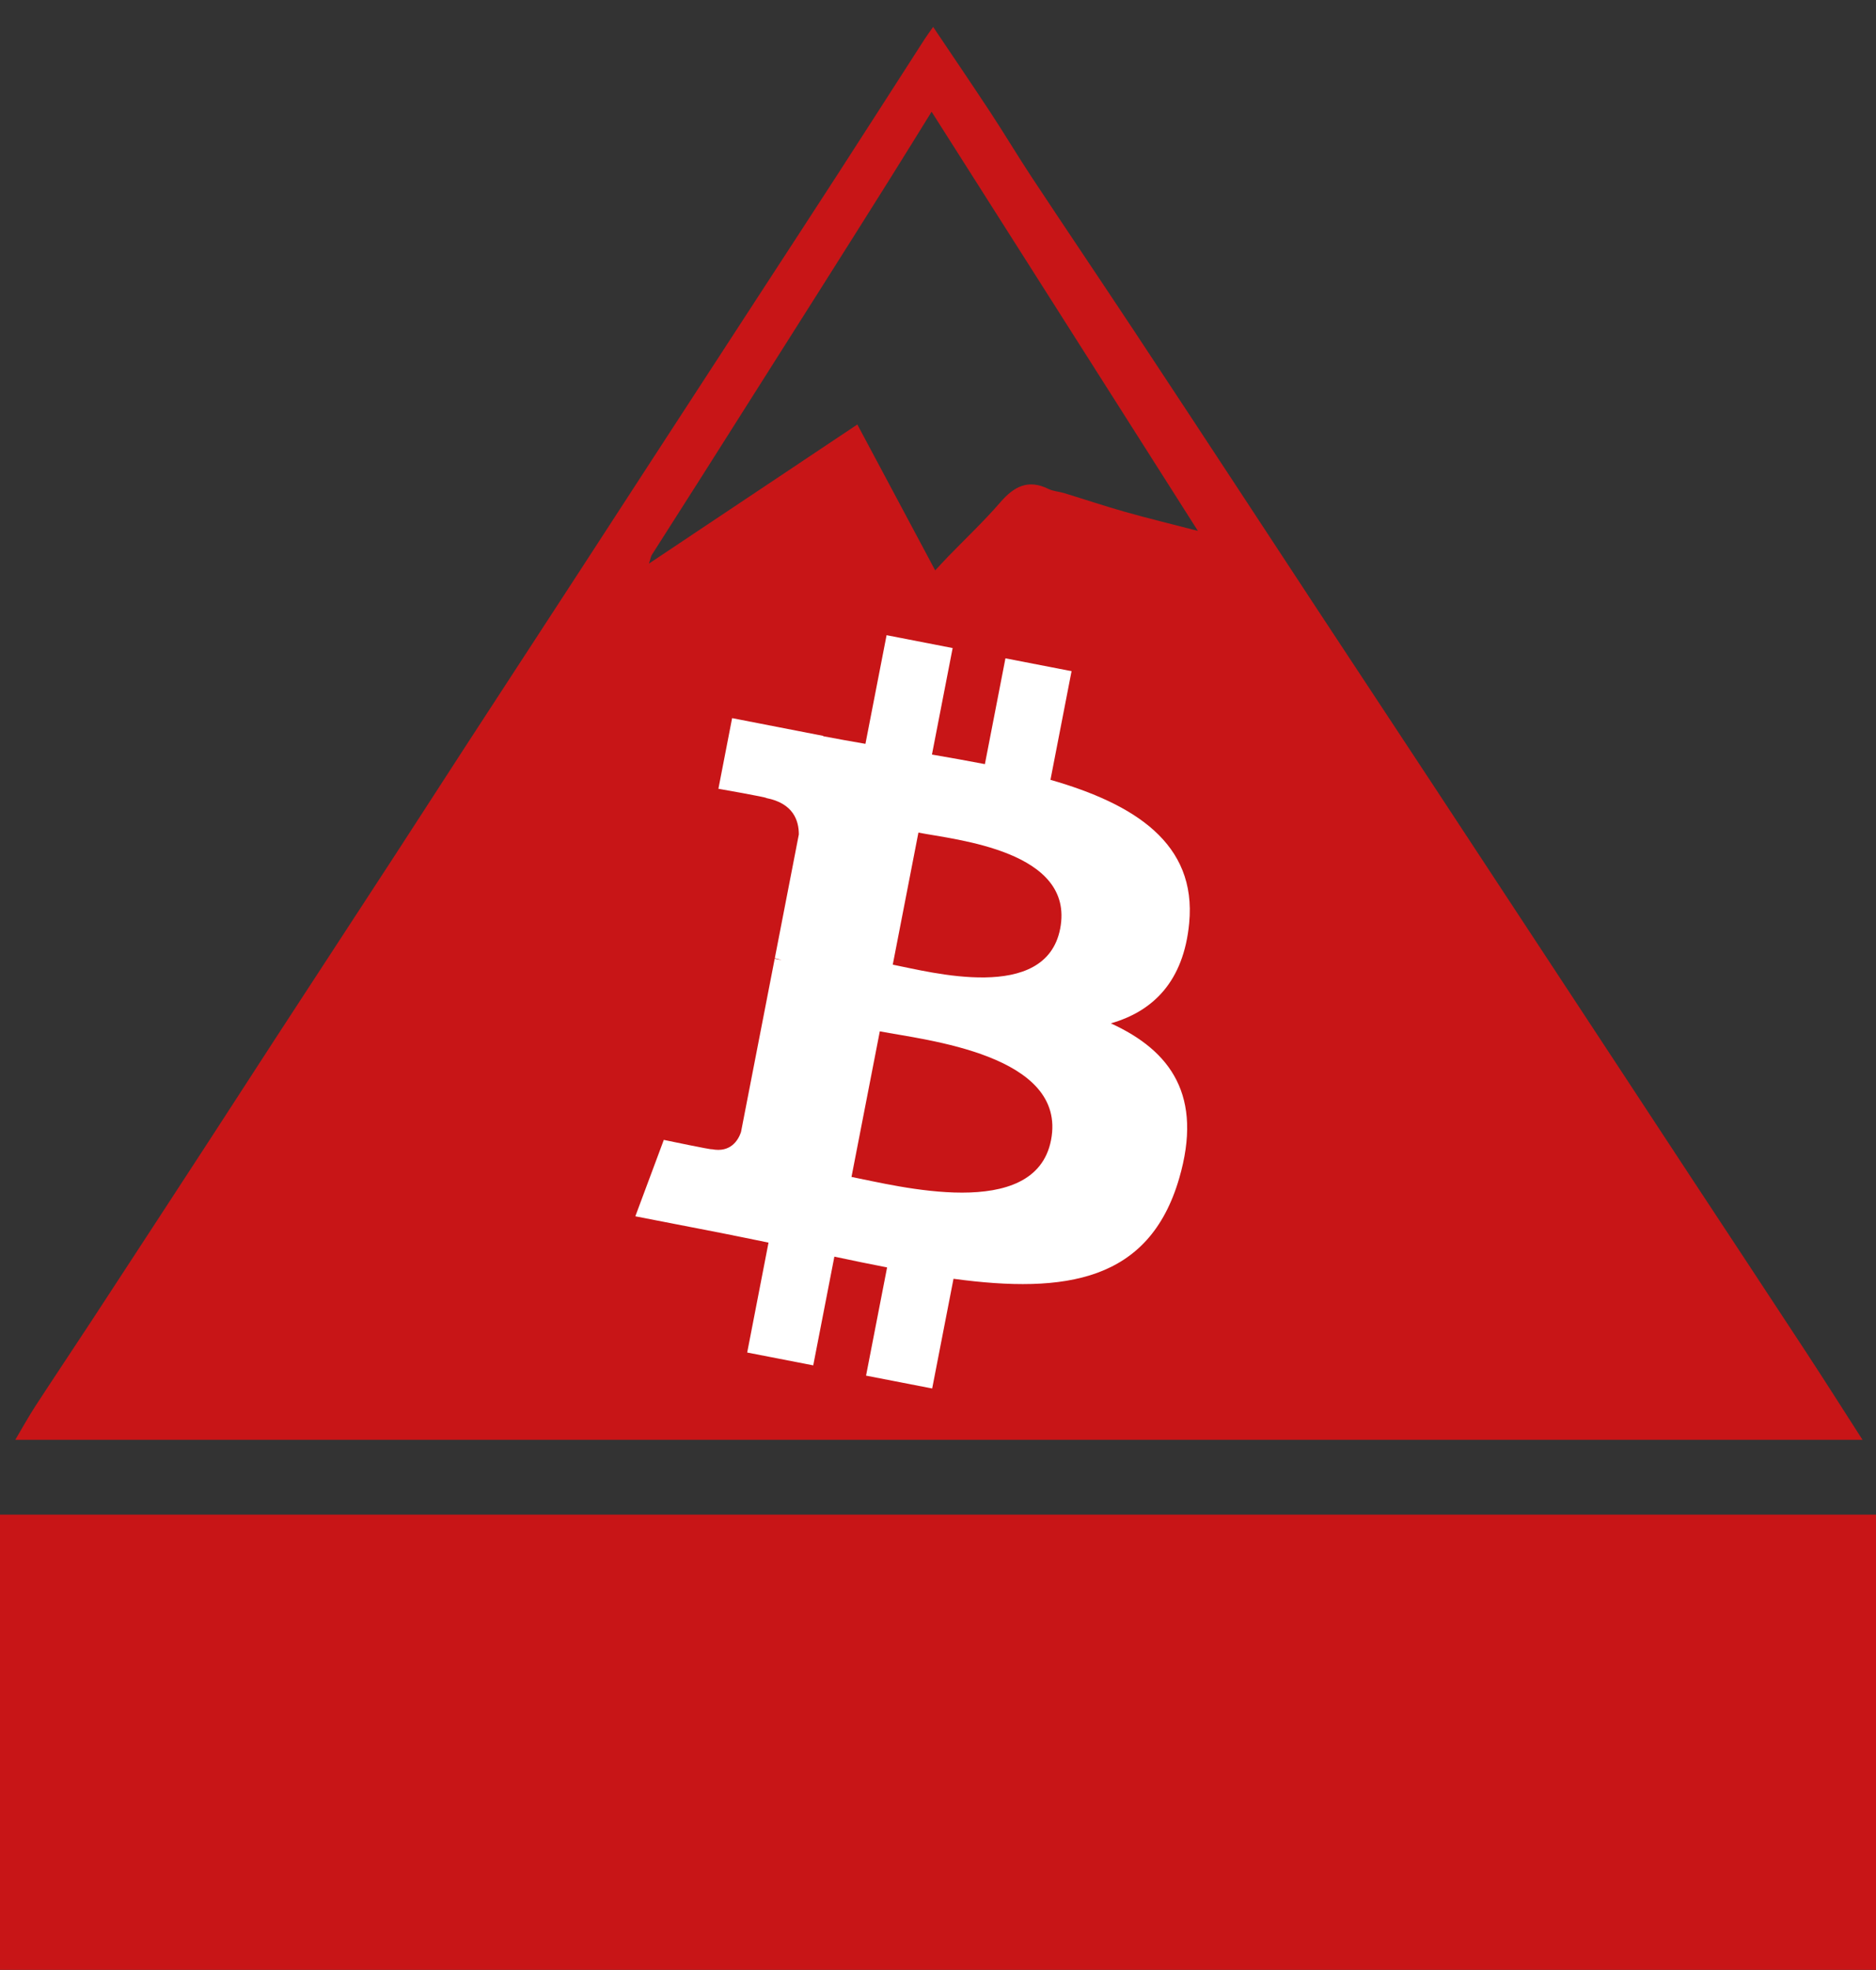 <?xml version="1.0" encoding="UTF-8" standalone="no"?>
<svg
   xmlns:dc="http://purl.org/dc/elements/1.1/"
   xmlns:cc="http://creativecommons.org/ns#"
   xmlns:rdf="http://www.w3.org/1999/02/22-rdf-syntax-ns#"
   xmlns:svg="http://www.w3.org/2000/svg"
   xmlns="http://www.w3.org/2000/svg"
   xml:space="preserve"
   enable-background="new 0 0 226.77 184.25"
   viewBox="0 0 226.77 238"
   height="238"
   width="226.77"
   y="0px"
   x="0px"
   id="Capa_1"
   version="1.1"><rect x="0" y="0" width="226.77" height="238" fill="#333333" stroke="none"/><defs
     id="defs13" /><path
     style="clip-rule:evenodd;fill:#c81517;fill-rule:evenodd"
     id="path3"
     d="m 112.799,3.254 c 2.386,3.553 4.688,6.927 6.934,10.341 1.697,2.582 3.279,5.24 4.983,7.817 4.122,6.229 8.303,12.42 12.429,18.648 4.551,6.868 9.068,13.757 13.598,20.64 2.887,4.388 5.763,8.783 8.652,13.169 4.655,7.064 9.32,14.122 13.977,21.186 2.951,4.478 5.893,8.961 8.84,13.441 4.496,6.836 8.995,13.67 13.491,20.506 2.916,4.434 5.826,8.871 8.745,13.304 4.622,7.019 9.262,14.026 13.869,21.055 2.266,3.456 4.475,6.948 6.823,10.6 -74.488,0 -148.799,0 -223.294,0 0.82,-1.381 1.574,-2.757 2.427,-4.068 2.262,-3.479 4.579,-6.924 6.852,-10.396 4.787,-7.313 9.563,-14.633 14.335,-21.956 2.688,-4.124 5.351,-8.263 8.038,-12.386 4.771,-7.32 9.557,-14.629 14.326,-21.95 2.837,-4.356 5.647,-8.73 8.482,-13.088 4.524,-6.952 9.061,-13.896 13.588,-20.846 2.897,-4.448 5.784,-8.903 8.679,-13.354 4.524,-6.956 9.051,-13.909 13.577,-20.863 3.017,-4.635 6.046,-9.263 9.049,-13.907 3.542,-5.478 7.06,-10.97 10.591,-16.453 0.27,-0.419 0.571,-0.817 1.009,-1.44 z m 0.247,65.659 c 0.581,-0.621 1.054,-1.143 1.544,-1.649 2.114,-2.182 4.333,-4.271 6.318,-6.564 1.652,-1.909 3.356,-2.843 5.815,-1.631 0.583,0.287 1.287,0.317 1.922,0.511 2.467,0.754 4.914,1.575 7.395,2.276 2.74,0.774 5.51,1.443 8.76,2.287 -10.891,-17.135 -21.493,-33.816 -32.189,-50.644 -1.76,2.836 -3.435,5.557 -5.133,8.263 -2.764,4.402 -5.539,8.798 -8.318,13.19 -4.762,7.525 -9.529,15.047 -14.299,22.566 -2.016,3.178 -4.05,6.344 -6.067,9.521 -0.111,0.176 -0.138,0.405 -0.349,1.055 8.622,-5.751 16.861,-11.248 25.19,-16.805 3.205,6.002 6.277,11.754 9.411,17.624 z" /><g
     transform="translate(0,-4.25)"
     id="g5"><g
       id="g7"><path
         style="fill:#ffffff"
         id="path9"
         d="m 143.747,115.783 c 0.928,-9.645 -6.626,-14.404 -16.768,-17.313 l 2.55,-13.129 -7.992,-1.552 -2.484,12.783 c -2.104,-0.408 -4.257,-0.784 -6.4,-1.156 l 2.502,-12.868 -7.987,-1.553 -2.555,13.127 c -1.737,-0.302 -3.442,-0.6 -5.101,-0.921 l 0.006,-0.04 -11.021,-2.146 -1.657,8.535 c 0,0 5.923,1.034 5.804,1.125 3.237,0.631 3.925,2.714 3.917,4.395 l -2.906,14.958 c 0.222,0.045 0.511,0.11 0.833,0.221 -0.265,-0.053 -0.551,-0.107 -0.844,-0.163 l -4.075,20.951 c -0.341,0.992 -1.256,2.502 -3.519,2.064 0.085,0.111 -5.811,-1.128 -5.811,-1.128 l -3.442,9.232 10.401,2.021 c 1.933,0.378 3.833,0.781 5.699,1.157 l -2.577,13.28 7.983,1.552 2.554,-13.137 c 2.185,0.47 4.302,0.901 6.373,1.303 l -2.543,13.075 7.993,1.552 2.578,-13.254 c 13.589,1.839 23.651,0.284 27.272,-12.104 2.918,-9.979 -0.98,-15.439 -8.254,-18.756 5.095,-1.458 8.802,-5.053 9.471,-12.111 z m -16.7,26.222 c -1.93,9.926 -18.699,5.496 -24.119,4.444 l 3.423,-17.592 c 5.417,1.053 22.708,2.797 20.696,13.148 z m 1.105,-25.545 c -1.757,9.027 -15.725,5.218 -20.236,4.341 l 3.101,-15.955 c 4.512,0.877 18.963,2.196 17.135,11.614 z" /></g></g><flowRoot
     transform="translate(0,53.75)"
     style="font-style:normal;font-weight:normal;font-size:40px;line-height:125%;font-family:sans-serif;letter-spacing:0px;word-spacing:0px;fill:#000000;fill-opacity:1;stroke:none;stroke-width:1px;stroke-linecap:butt;stroke-linejoin:miter;stroke-opacity:1"
     id="flowRoot4170"
     xml:space="preserve"><flowRegion
       id="flowRegion4172"><rect
         y="193.972"
         x="123.611"
         height="74.306"
         width="246.528"
         id="rect4174" /></flowRegion><flowPara
       id="flowPara4176" /></flowRoot><flowRoot
     transform="translate(-4,-26.25)"
     style="font-style:normal;font-weight:normal;font-size:23.75px;line-height:125%;font-family:sans-serif;text-align:center;letter-spacing:0px;word-spacing:0px;text-anchor:middle;fill:#c81517;fill-opacity:1;stroke:none;stroke-width:1px;stroke-linecap:butt;stroke-linejoin:miter;stroke-opacity:1"
     id="flowRoot4186"
     xml:space="preserve"><flowRegion
       id="flowRegion4188"><rect
         style="font-size:23.75px;text-align:center;text-anchor:middle;fill:#c81517;fill-opacity:1"
         y="209.25"
         x="-0.694"
         height="84.722"
         width="234.722"
         id="rect4190" /></flowRegion><flowPara
       id="flowPara4192">Bitcoin Association Switzerland</flowPara></flowRoot></svg>